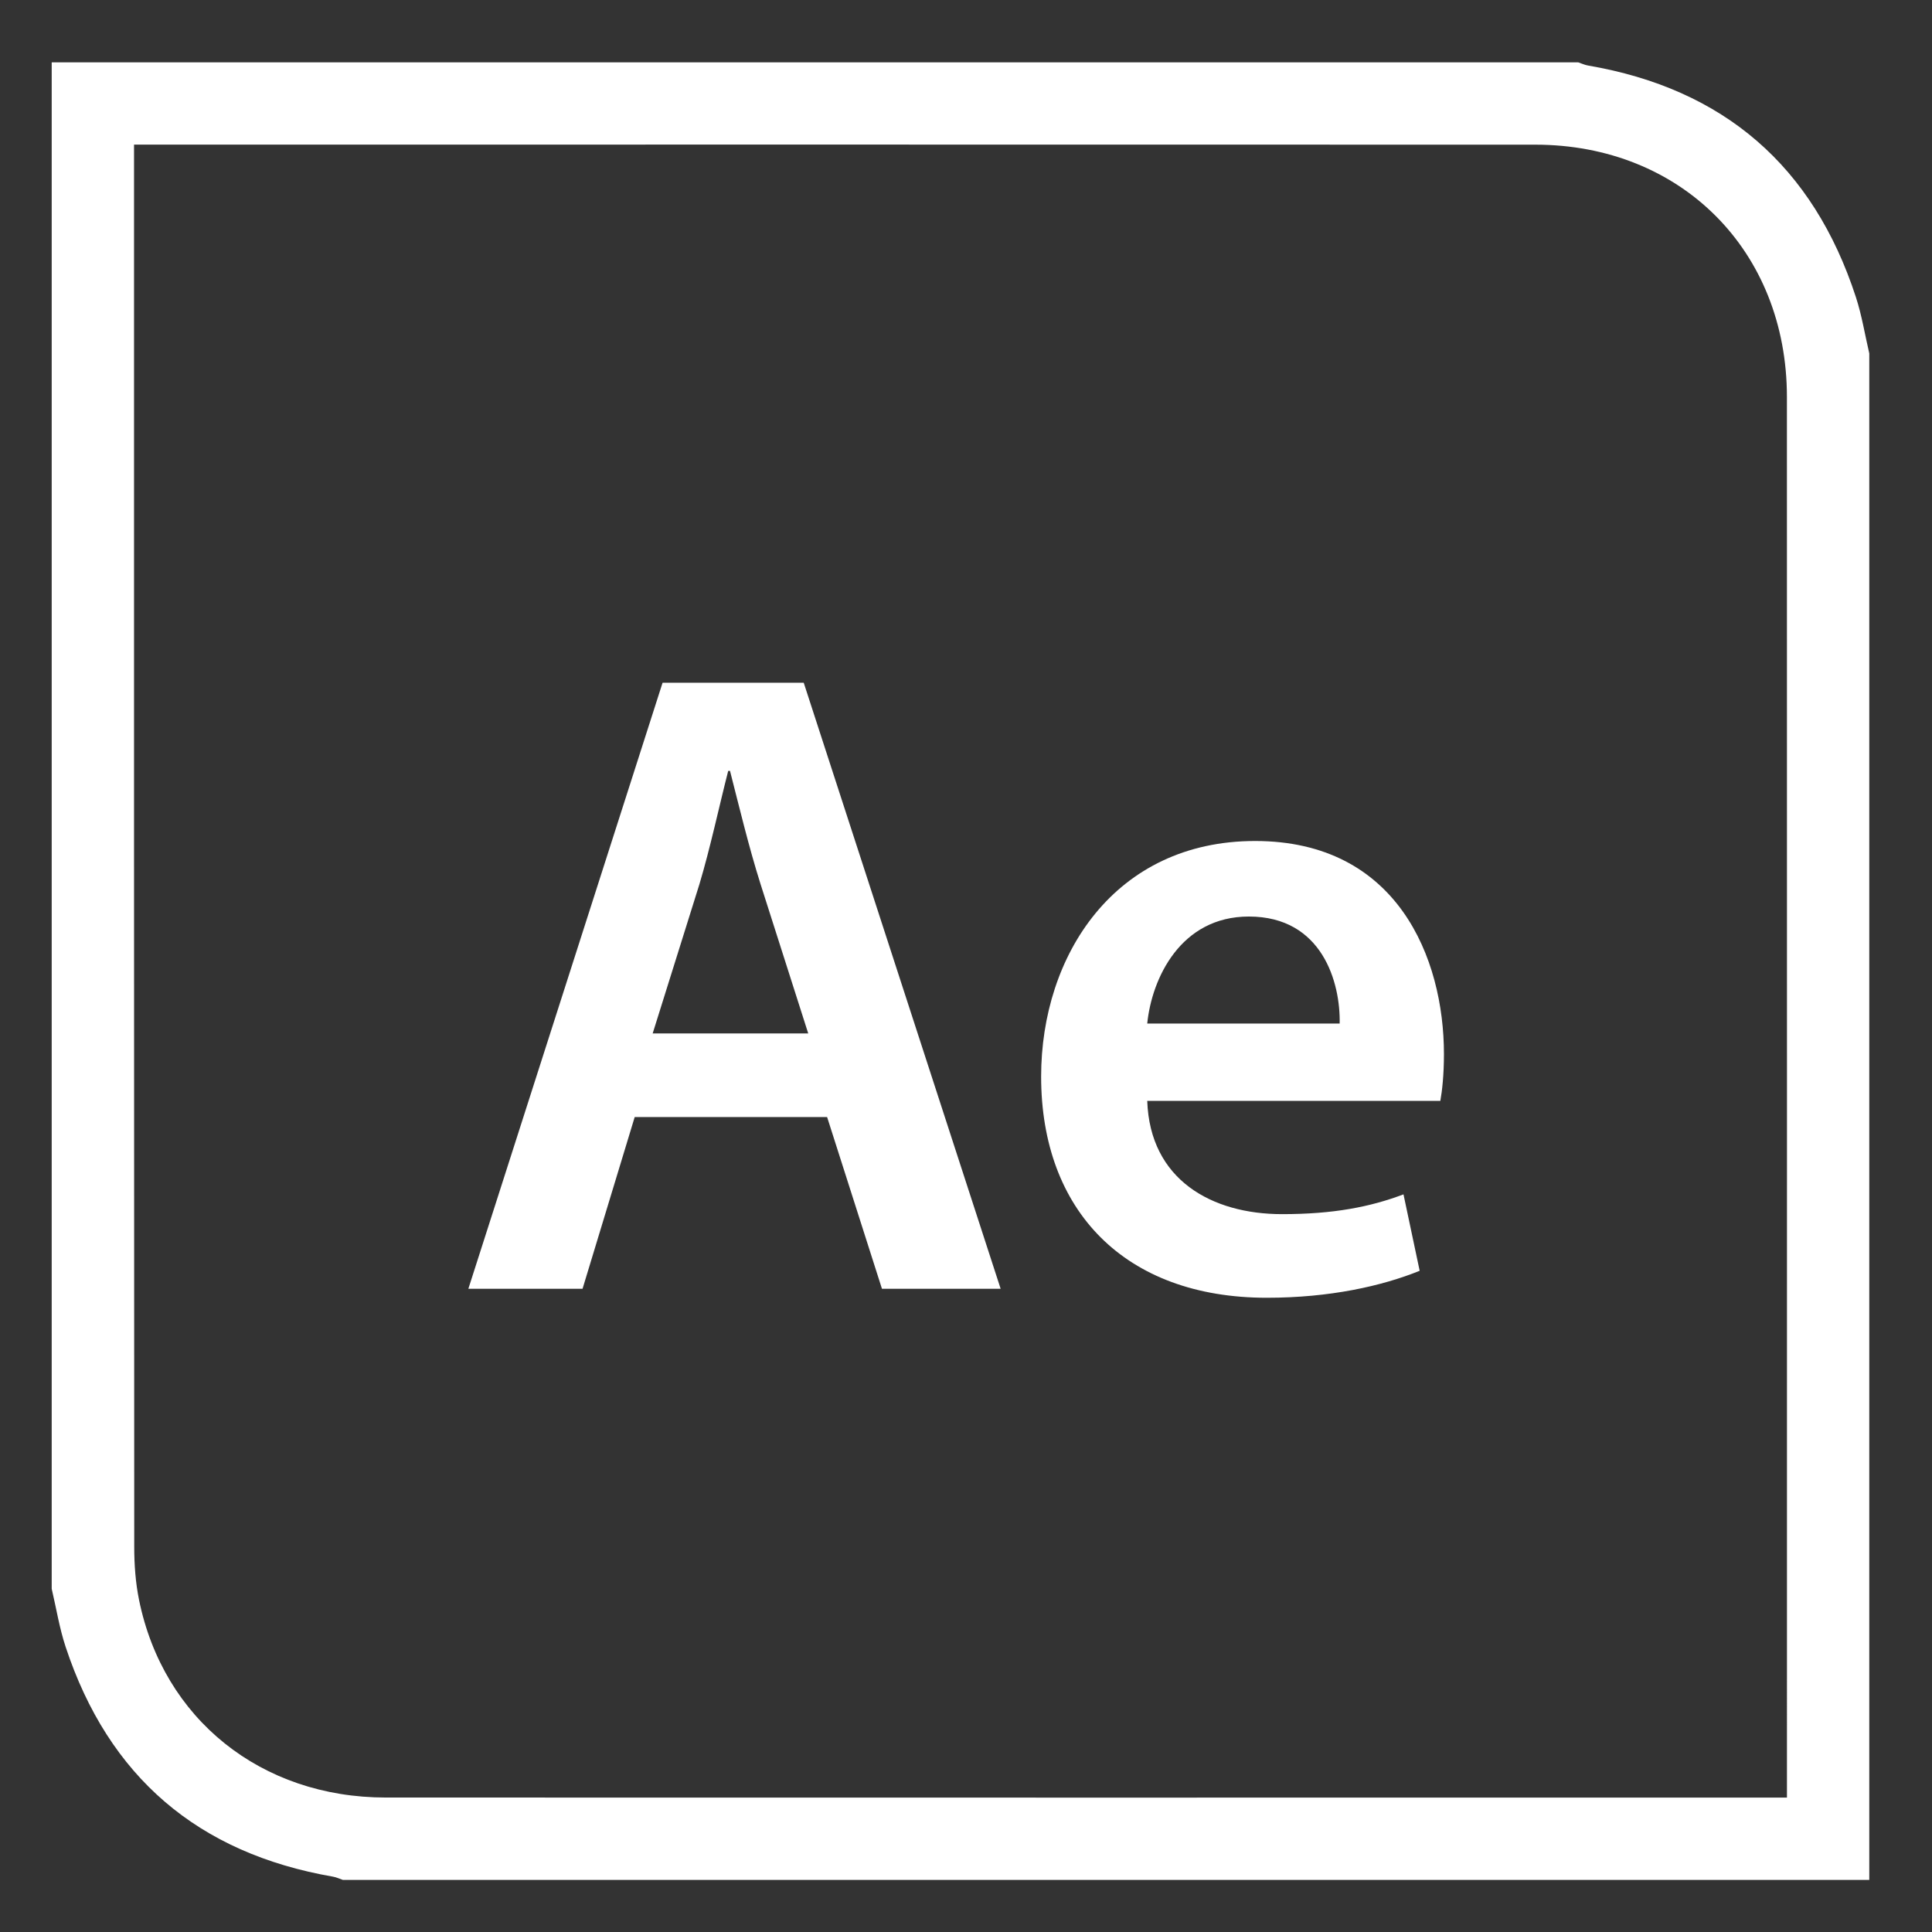 <?xml version="1.0" encoding="utf-8"?>
<!-- Generator: Adobe Illustrator 16.0.0, SVG Export Plug-In . SVG Version: 6.00 Build 0)  -->
<!DOCTYPE svg PUBLIC "-//W3C//DTD SVG 1.1//EN" "http://www.w3.org/Graphics/SVG/1.1/DTD/svg11.dtd">
<svg version="1.1" xmlns="http://www.w3.org/2000/svg" xmlns:xlink="http://www.w3.org/1999/xlink" x="0px" y="0px" width="200px"
	 height="200px" viewBox="0 0 200 200" enable-background="new 0 0 200 200" xml:space="preserve">
<rect x="0" y="0" width="200" height="200" fill="#333333" stroke="none"/>
<g id="Layer_6" display="none">
	<rect x="-0.2" y="0.1" display="inline" fill-rule="evenodd" clip-rule="evenodd" width="200" height="200"/>
</g>
<g id="Layer_1">
	<g>
		<g>
			<g>
				<path fill-rule="evenodd" clip-rule="evenodd" fill="#FFFFFF" d="M193.507,36.586c0,52.673,0,105.347,0,158.02
					c-52.673,0-105.346,0-158.02,0c-0.335-0.113-0.663-0.273-1.008-0.333c-13.971-2.419-23.239-10.329-27.688-23.799
					c-0.643-1.947-0.966-3.999-1.438-6.002c0-52.642,0-105.285,0-158.02c52.673,0,105.347,0,158.02,0
					c0.338,0.112,0.667,0.271,1.014,0.33c14.073,2.41,23.319,10.422,27.735,23.977C192.738,32.651,193.053,34.642,193.507,36.586z
					 M184.985,186.087c0-0.86,0-1.46,0-2.06c0-47.645,0.008-95.29-0.004-142.935c-0.004-15.133-10.951-26.111-26.052-26.116
					c-47.646-0.015-95.291-0.006-142.935-0.006c-0.649,0-1.298,0-2.119,0c0,0.86,0,1.459,0,2.059
					c0,47.706-0.005,95.413,0.021,143.119c0.001,1.826,0.134,3.687,0.497,5.472c2.513,12.349,12.64,20.458,25.541,20.461
					c47.645,0.014,95.29,0.005,142.935,0.005C183.474,186.087,184.079,186.087,184.985,186.087z"/>
			</g>
		</g>
	</g>
</g>
<g id="Layer_8" display="none">
</g>
<g id="Layer_9" display="none">
</g>
<g id="id" display="none">
	<g display="inline">
		<path fill="#FFFFFF" d="M78.27,70.679v62.735H66.821V70.679H78.27z"/>
		<path fill="#FFFFFF" d="M132.722,67.328v53.334c0,4.654,0.186,9.68,0.372,12.752h-10.238l-0.466-7.167h-0.186
			c-2.699,5.026-8.191,8.191-14.799,8.191c-10.797,0-19.36-9.215-19.36-23.177c-0.093-15.172,9.401-24.2,20.291-24.2
			c6.236,0,10.704,2.606,12.752,5.957h0.186v-25.69H132.722z M121.273,106.979c0-0.931-0.093-2.048-0.279-2.979
			c-1.024-4.468-4.654-8.098-9.866-8.098c-7.353,0-11.449,6.516-11.449,14.986c0,8.284,4.096,14.334,11.355,14.334
			c4.654,0,8.75-3.165,9.866-8.098c0.279-1.024,0.373-2.141,0.373-3.351V106.979z"/>
	</g>
</g>
<g id="ai" display="none">
	<g display="inline">
		<path fill="#FFFFFF" d="M77.432,115.636l-5.399,17.778H60.212l20.105-62.735h14.613l20.384,62.735h-12.286l-5.678-17.778H77.432z
			 M95.396,106.979l-4.933-15.451c-1.21-3.816-2.234-8.098-3.165-11.728h-0.186c-0.931,3.63-1.862,8.005-2.979,11.728l-4.84,15.451
			H95.396z"/>
		<path fill="#FFFFFF" d="M135.33,75.426c0,3.444-2.513,6.143-6.516,6.143c-3.816,0-6.329-2.699-6.329-6.143
			c0-3.537,2.606-6.236,6.422-6.236C132.817,69.189,135.237,71.889,135.33,75.426z M123.137,133.414V88.084h11.542v45.329H123.137z"
			/>
	</g>
</g>
<g id="ps" display="none">
	<g display="inline">
		<path fill="#FFFFFF" d="M61.702,71.516c4.096-0.745,9.773-1.303,17.499-1.303c8.377,0,14.52,1.768,18.522,5.119
			c3.723,3.072,6.143,8.005,6.143,13.869c0,5.957-1.861,10.89-5.398,14.241c-4.561,4.561-11.728,6.702-19.826,6.702
			c-2.141,0-4.095-0.093-5.584-0.373v23.642H61.702V71.516z M73.058,100.743c1.396,0.372,3.258,0.465,5.584,0.465
			c8.563,0,13.776-4.188,13.776-11.542c0-6.981-4.84-10.704-12.752-10.704c-3.165,0-5.398,0.279-6.608,0.559V100.743z"/>
		<path fill="#FFFFFF" d="M110.757,122.896c2.606,1.583,7.539,3.258,11.635,3.258c5.026,0,7.26-2.048,7.26-5.026
			c0-3.071-1.861-4.654-7.446-6.608c-8.842-3.071-12.565-7.912-12.472-13.217c0-8.004,6.608-14.241,17.126-14.241
			c5.026,0,9.401,1.303,12.007,2.699l-2.234,8.098c-1.955-1.117-5.584-2.606-9.587-2.606c-4.096,0-6.33,1.955-6.33,4.747
			c0,2.885,2.141,4.281,7.912,6.329c8.19,2.979,12.007,7.167,12.1,13.869c0,8.191-6.422,14.148-18.43,14.148
			c-5.492,0-10.425-1.303-13.776-3.165L110.757,122.896z"/>
	</g>
</g>
<g id="ae">
	<g>
		<path fill="#FFFFFF" d="M65.704,115.636l-5.399,17.778H48.484l20.105-62.735h14.613l20.384,62.735H91.3l-5.678-17.778H65.704z
			 M83.667,106.979l-4.933-15.451C77.524,87.712,76.5,83.43,75.57,79.8h-0.186c-0.931,3.63-1.862,8.005-2.979,11.728l-4.84,15.451
			H83.667z"/>
		<path fill="#FFFFFF" d="M118.762,113.96c0.279,8.191,6.702,11.728,13.961,11.728c5.306,0,9.122-0.745,12.566-2.048l1.675,7.912
			c-3.909,1.583-9.308,2.792-15.823,2.792c-14.707,0-23.363-9.028-23.363-22.897c0-12.566,7.632-24.387,22.153-24.387
			c14.706,0,19.546,12.1,19.546,22.06c0,2.141-0.186,3.816-0.373,4.84H118.762z M138.681,105.956
			c0.093-4.189-1.769-11.077-9.401-11.077c-7.074,0-10.052,6.422-10.518,11.077H138.681z"/>
	</g>
</g>
<g id="pr" display="none">
	<g display="inline">
		<path fill="#FFFFFF" d="M64.122,71.516c4.096-0.745,9.773-1.303,17.499-1.303c8.377,0,14.52,1.768,18.522,5.119
			c3.723,3.072,6.143,8.005,6.143,13.869c0,5.957-1.861,10.89-5.398,14.241c-4.561,4.561-11.728,6.702-19.826,6.702
			c-2.141,0-4.095-0.093-5.584-0.373v23.642H64.122V71.516z M75.478,100.743c1.396,0.372,3.258,0.465,5.584,0.465
			c8.563,0,13.776-4.188,13.776-11.542c0-6.981-4.84-10.704-12.752-10.704c-3.165,0-5.398,0.279-6.608,0.559V100.743z"/>
		<path fill="#FFFFFF" d="M114.573,102.698c0-6.143-0.093-10.518-0.372-14.613h9.959l0.372,8.656h0.373
			c2.234-6.422,7.539-9.68,12.379-9.68c1.117,0,1.769,0.093,2.699,0.279v10.797c-0.931-0.186-1.955-0.372-3.351-0.372
			c-5.491,0-9.215,3.537-10.238,8.656c-0.187,1.024-0.373,2.234-0.373,3.537v23.456h-11.449V102.698z"/>
	</g>
</g>
</svg>
